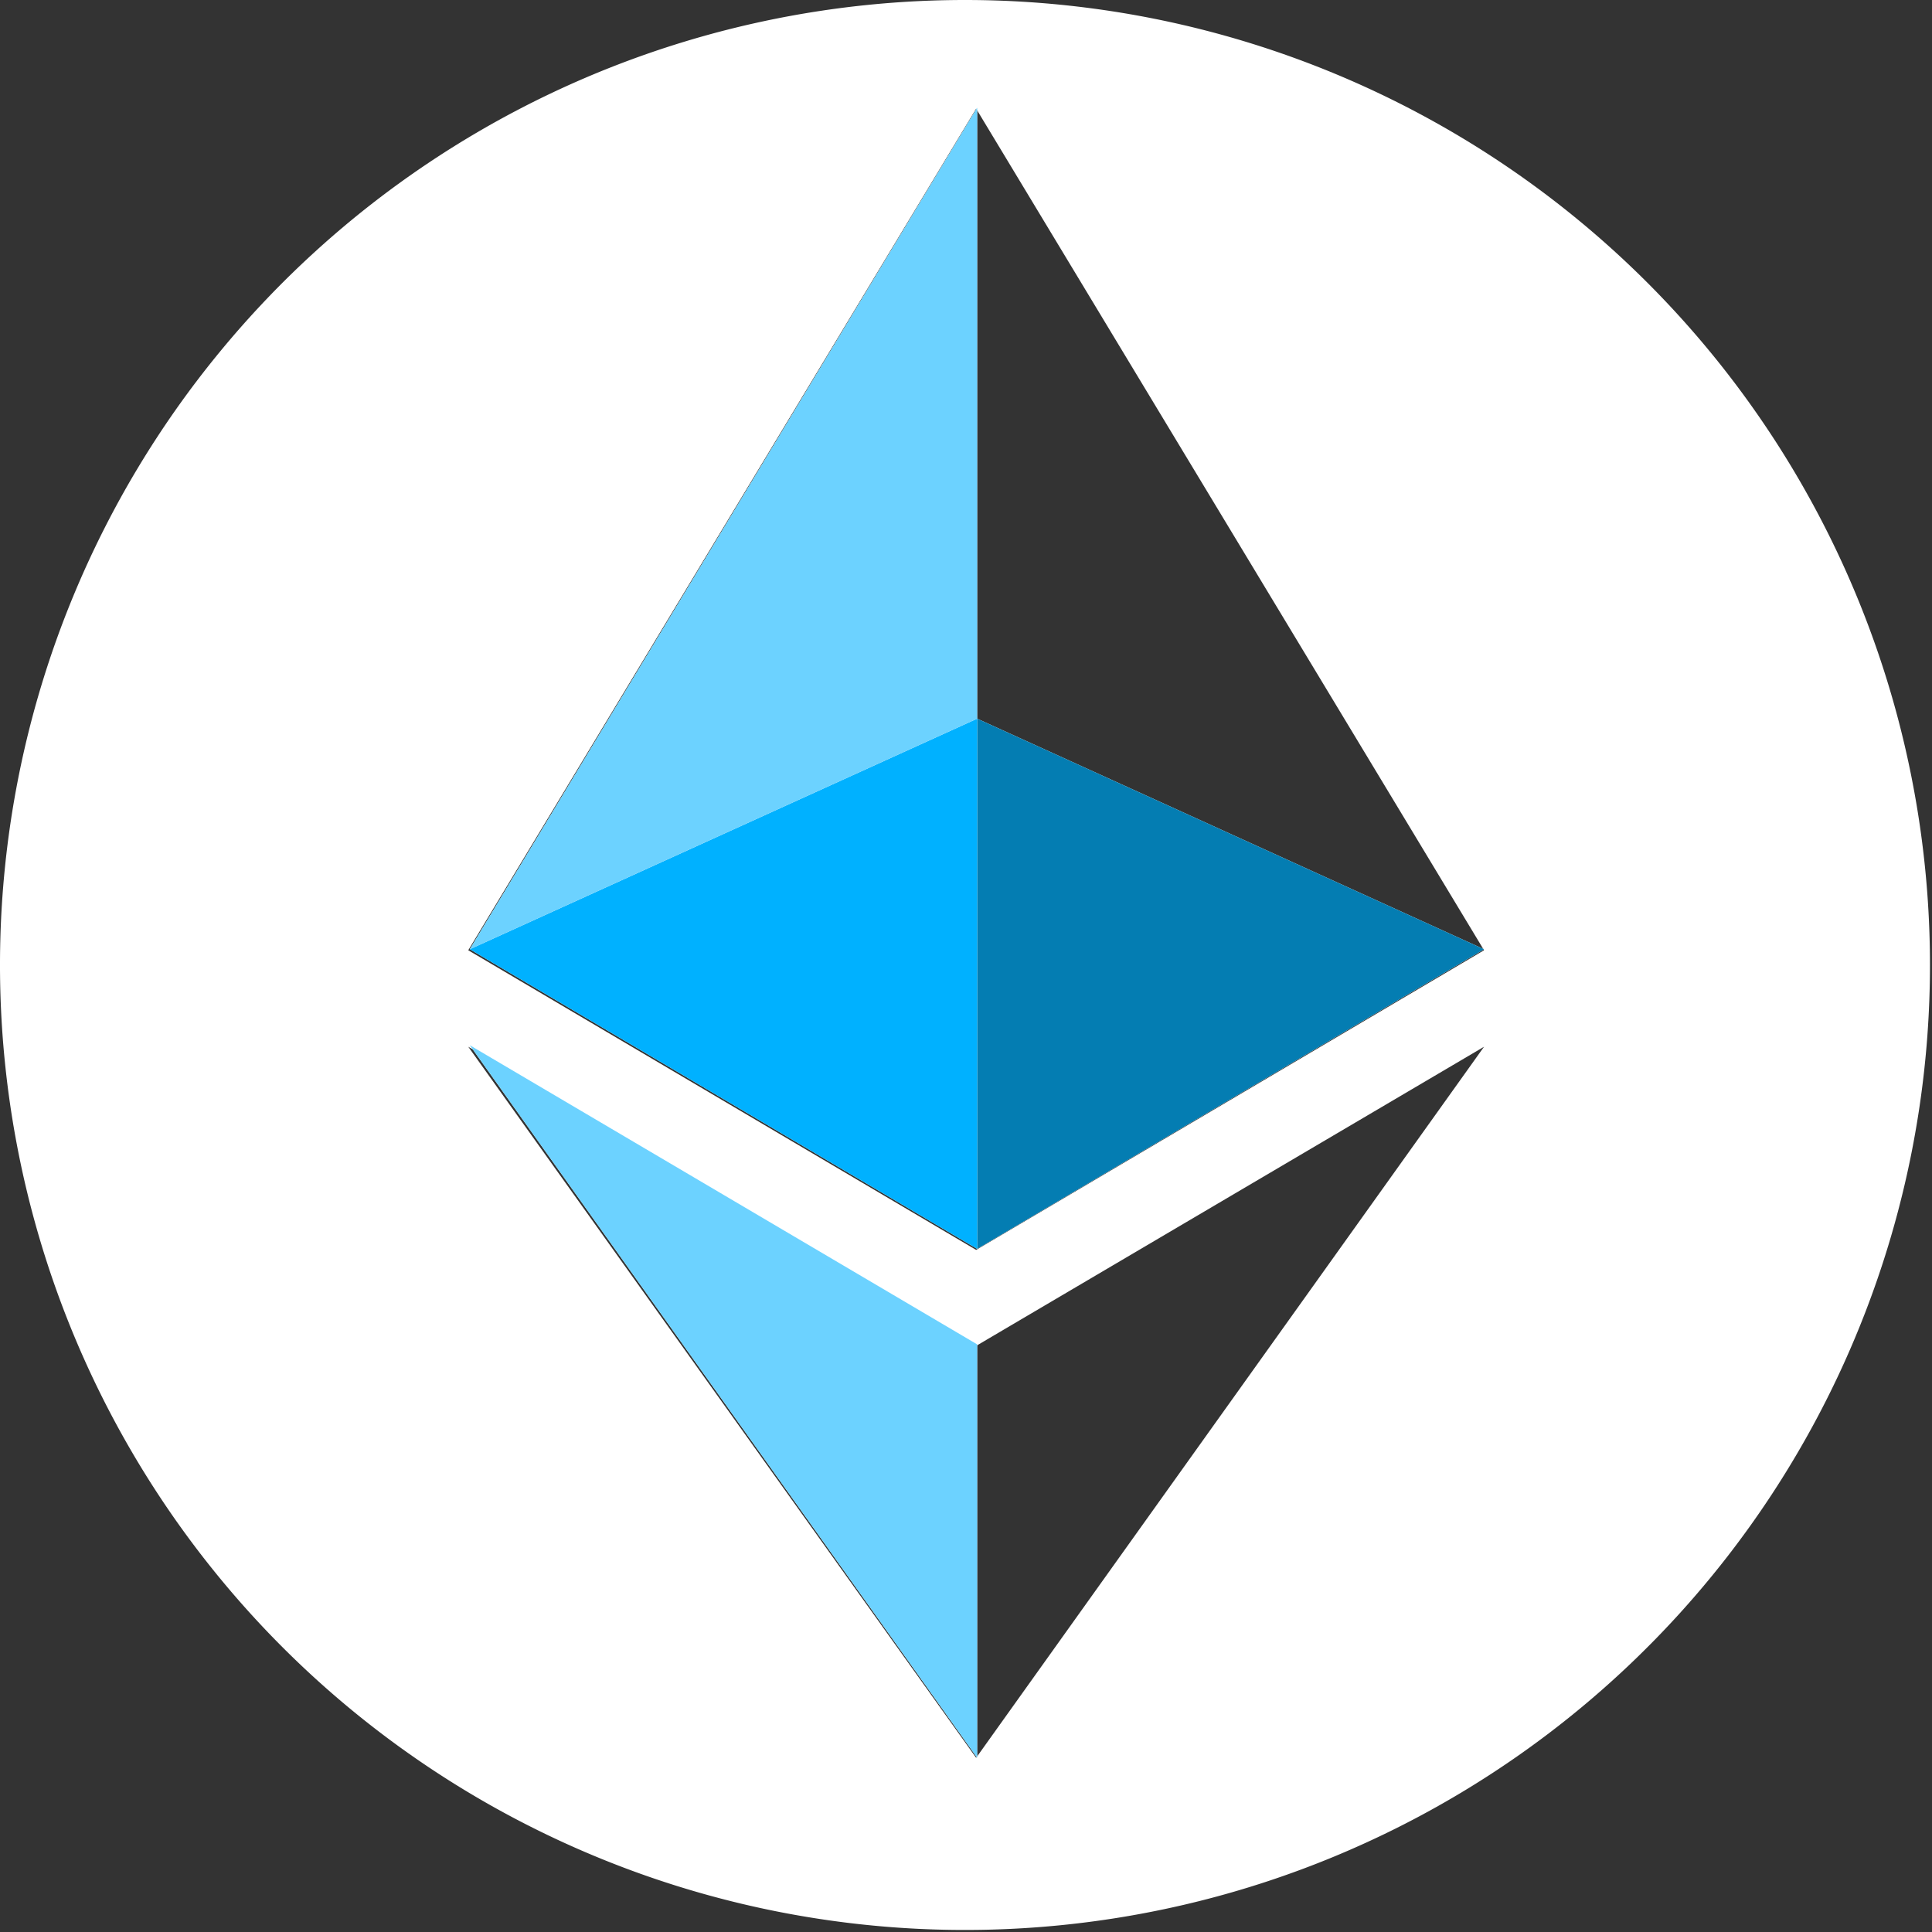 <svg xmlns="http://www.w3.org/2000/svg" viewBox="0 0 38.04 38.04"><rect x="0" y="0" width="38.04" height="38.04" fill="#333333" stroke="none"/><defs><style>.cls-1{fill:#fff;}.cls-2{fill:#047db2;}.cls-3{fill:#6cd2ff;}.cls-4{fill:#00b1ff;}</style></defs><title>Asset 23</title><g id="Layer_2" data-name="Layer 2"><g id="Layer_1-2" data-name="Layer 1"><path class="cls-1" d="M19,0A19,19,0,1,0,38,19,19,19,0,0,0,19,0Zm.22,34.61-10-14,10,5.89,10-5.89Zm0-10-10-5.9,10-16.57,10,16.57Z"/><polygon class="cls-1" points="19.24 26.47 19.24 34.61 9.25 20.58 19.24 26.47"/><polygon class="cls-1" points="29.22 18.69 19.24 24.59 9.25 18.69 19.24 2.12 19.24 14.15 29.22 18.69"/><polygon class="cls-2" points="29.22 18.69 19.24 24.59 19.24 14.15 29.22 18.69"/><polygon class="cls-3" points="19.24 26.47 19.24 34.61 9.25 20.58 19.24 26.47"/><polygon class="cls-4" points="19.24 14.15 19.24 24.59 9.25 18.69 19.24 14.15"/><polygon class="cls-3" points="19.24 2.12 19.24 14.15 9.25 18.69 19.24 2.12"/></g></g></svg>